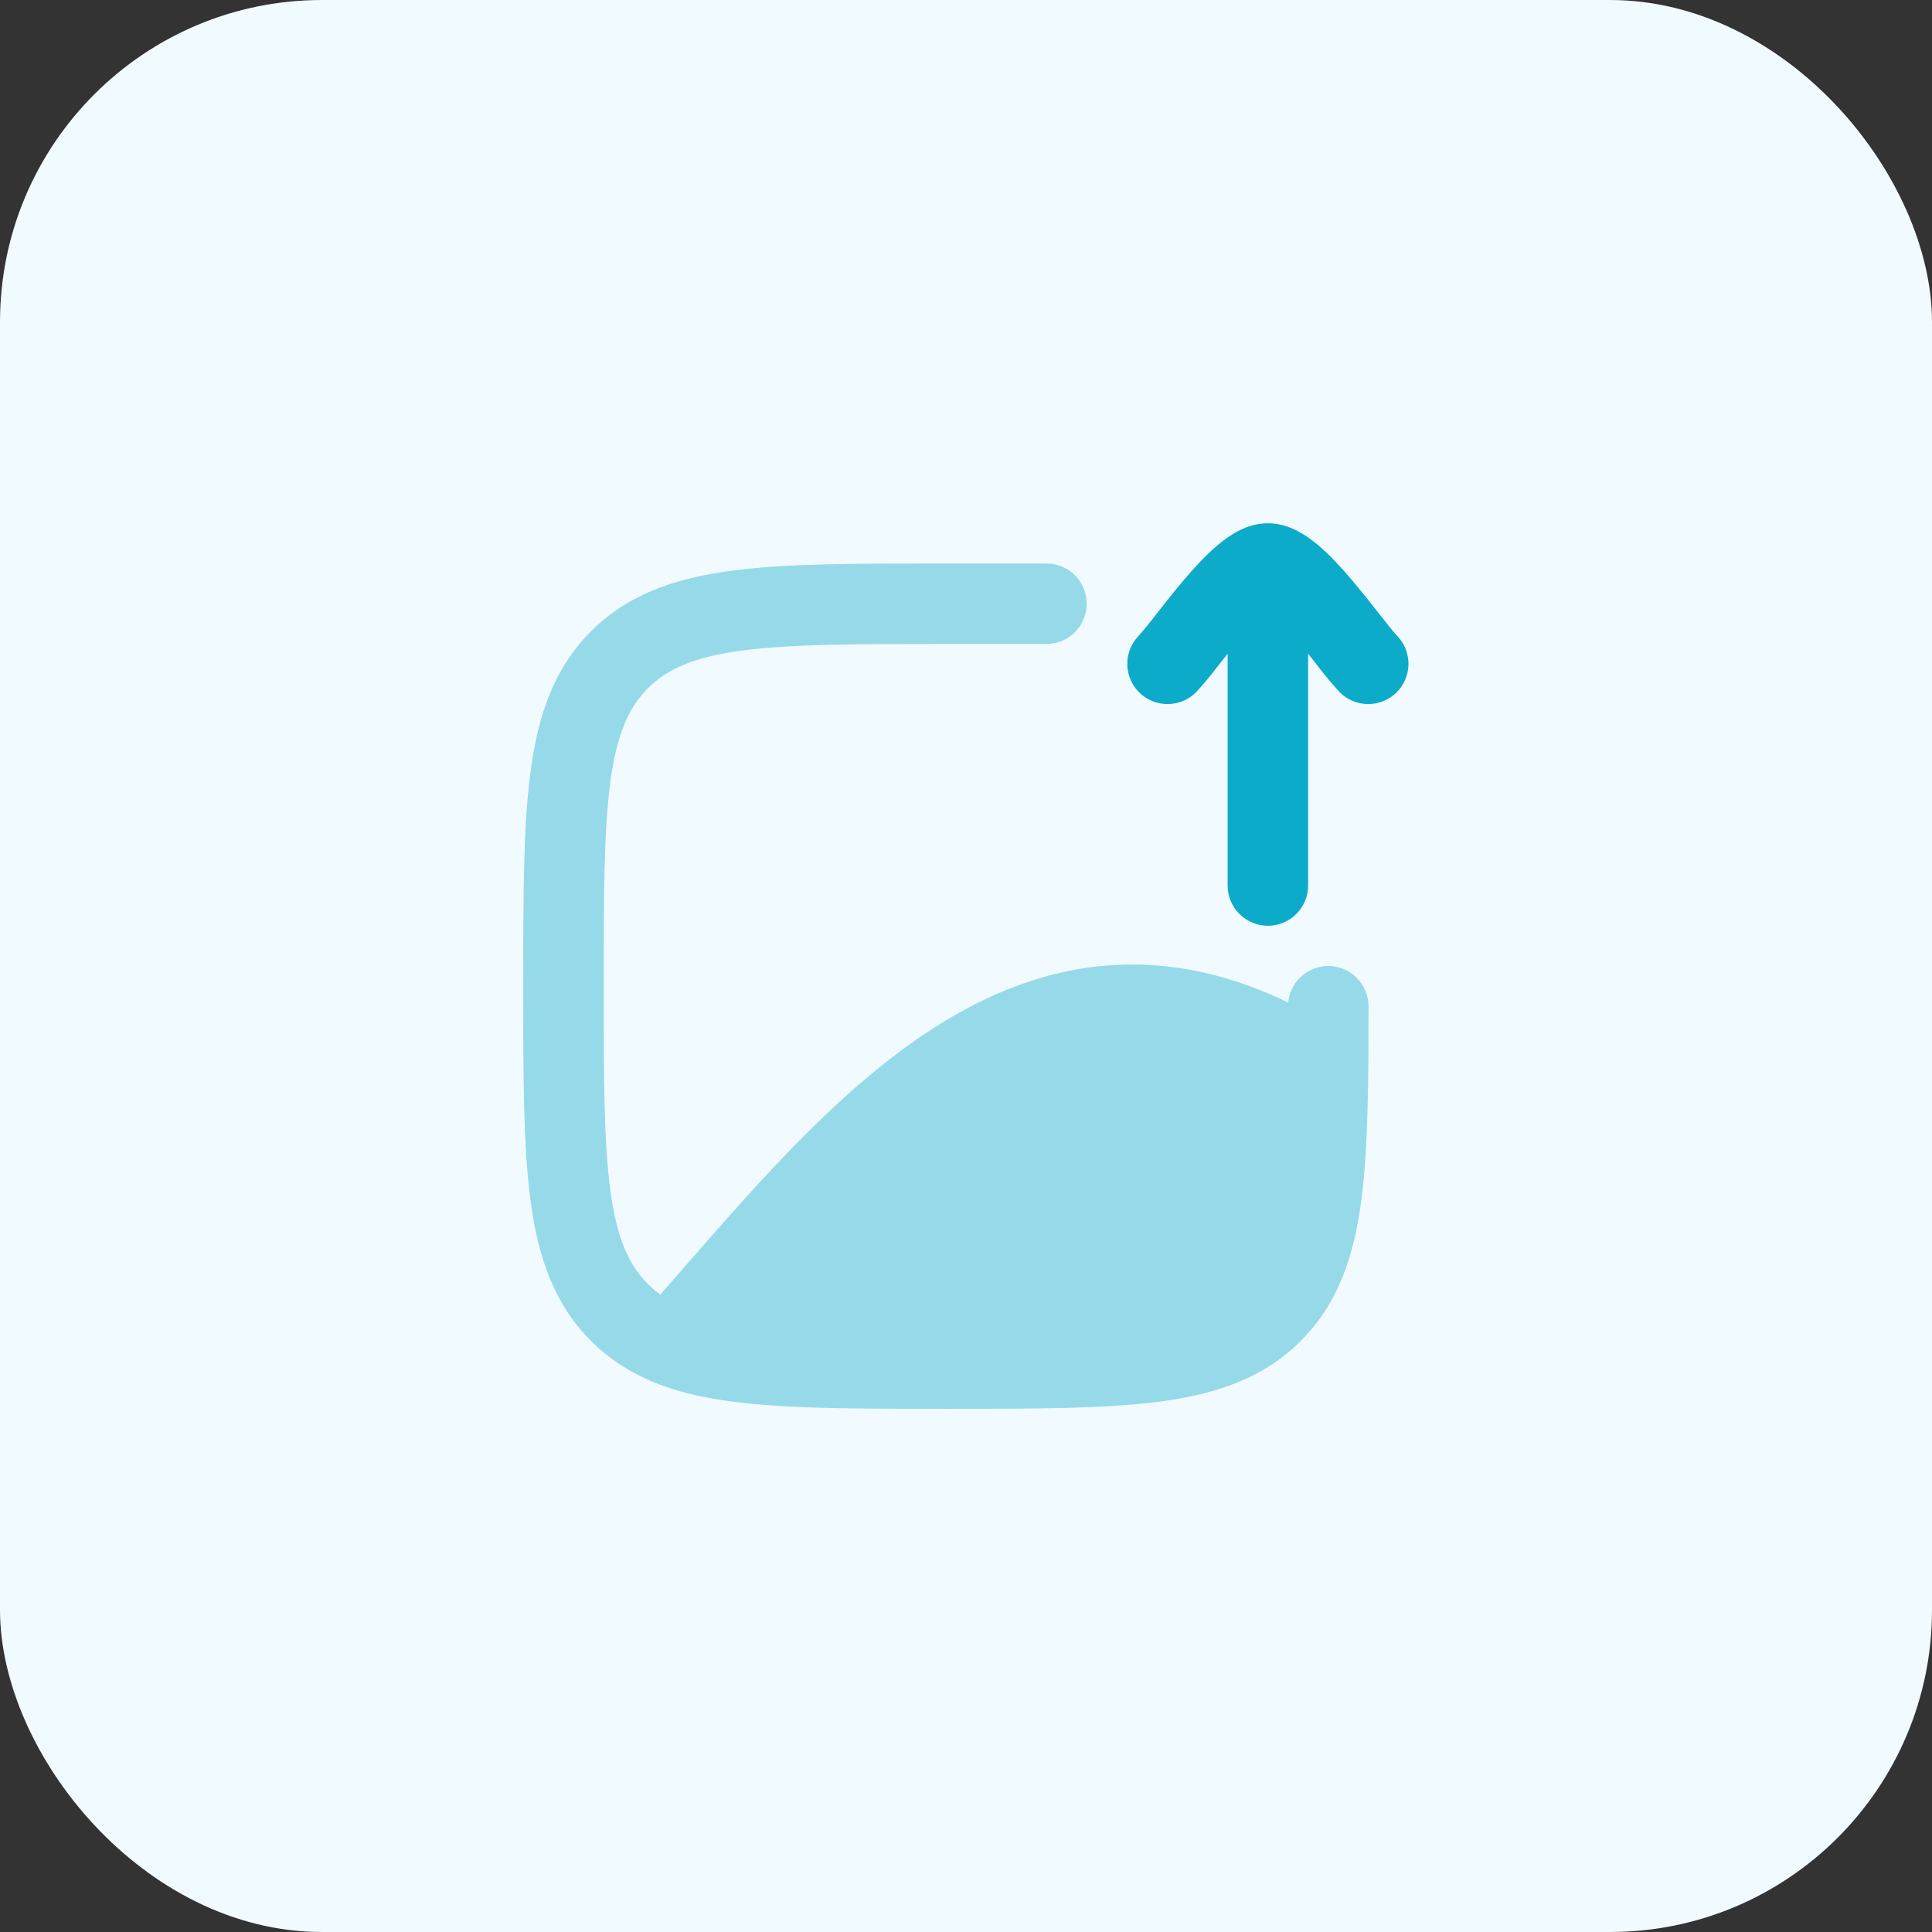 <svg width="96" height="96" viewBox="0 0 96 96" fill="none" xmlns="http://www.w3.org/2000/svg">
  <rect x="0" y="0" width="96" height="96" fill="#333333" stroke="none"/>
  <rect width="96" height="96" rx="16" fill="#f1faff"></rect>
  <path fill-rule="evenodd" clip-rule="evenodd"
        d="M60.568 33.034C60.19 33.514 59.768 34.048 59.434 34.394C59.063 34.768 58.559 34.981 58.032 34.985C57.505 34.99 56.998 34.787 56.62 34.42C56.242 34.052 56.025 33.551 56.014 33.024C56.004 32.497 56.203 31.988 56.566 31.606C56.867 31.267 57.153 30.917 57.426 30.556L57.52 30.436C57.9 29.952 58.352 29.376 58.818 28.828C59.316 28.24 59.888 27.612 60.47 27.116C60.781 26.846 61.119 26.609 61.48 26.41C61.84 26.216 62.37 26 63 26C63.63 26 64.16 26.216 64.52 26.41C64.898 26.61 65.24 26.868 65.53 27.116C66.112 27.612 66.684 28.24 67.182 28.828C67.658 29.395 68.122 29.971 68.574 30.556C69.008 31.108 69.28 31.446 69.434 31.606C69.797 31.988 69.996 32.497 69.986 33.024C69.975 33.551 69.758 34.052 69.38 34.42C69.002 34.787 68.495 34.99 67.968 34.985C67.441 34.981 66.937 34.768 66.566 34.394C66.167 33.958 65.789 33.505 65.432 33.034L65.428 33.028L65.34 32.914L65 32.484V44C65 44.53 64.789 45.039 64.414 45.414C64.039 45.789 63.531 46 63 46C62.47 46 61.961 45.789 61.586 45.414C61.211 45.039 61 44.53 61 44V32.484C60.886 32.627 60.773 32.77 60.66 32.914L60.572 33.028L60.568 33.034Z"
        fill="#0dabca"
  ></path>
  <path opacity="0.4" fill-rule="evenodd" clip-rule="evenodd"
        d="M36.842 32.33C39.266 32.004 42.466 32 47 32H52C52.53 32 53.039 31.789 53.414 31.414C53.789 31.039 54 30.53 54 30C54 29.47 53.789 28.961 53.414 28.586C53.039 28.211 52.53 28 52 28H46.852C42.5 28 39.03 28 36.308 28.364C33.5 28.742 31.194 29.542 29.368 31.368C27.544 33.192 26.744 35.498 26.366 38.308C26 41.028 26 44.498 26 48.848V49.148C26 53.5 26 56.97 26.366 59.692C26.744 62.5 27.544 64.808 29.37 66.632C30.268 67.53 31.283 68.18 32.417 68.653L32.424 68.658C34.156 69.378 36.18 69.694 38.506 69.848C40.824 70.002 43.616 70.002 46.938 70.002H47.15C51.502 70.002 54.97 70.002 57.692 69.636C60.5 69.258 62.808 68.456 64.632 66.634C66.136 65.13 66.95 63.292 67.4 61.102C67.838 58.966 67.952 56.38 67.986 53.282L67.998 52.198L67.995 52.196C67.999 51.491 68 50.759 68 50C68 49.47 67.789 48.961 67.414 48.586C67.039 48.211 66.53 48 66 48C65.47 48 64.961 48.211 64.586 48.586C64.255 48.917 64.052 49.351 64.009 49.813C61.325 48.516 58.73 47.919 56.212 47.926C52.75 47.936 49.624 49.09 46.812 50.818C42.055 53.737 37.886 58.515 34.205 62.734L34.202 62.738C33.731 63.278 33.266 63.809 32.81 64.328C32.588 64.167 32.385 63.993 32.196 63.804C31.238 62.846 30.648 61.522 30.33 59.158C30.004 56.734 30 53.534 30 49C30 44.466 30.004 41.266 30.33 38.842C30.648 36.476 31.24 35.156 32.196 34.196C33.154 33.24 34.478 32.648 36.842 32.33Z"
        fill="#0dabca"
  ></path>
  <defs>
    <linearGradient id="paint0_linear_323_2077" x1="57.661" y1="26" x2="69.148" y2="26.416"
                    gradientUnits="userSpaceOnUse"
    >
      <stop stop-color="#FB815A"></stop>
      <stop offset="1" stop-color="#0dabca"></stop>
    </linearGradient>
    <linearGradient id="paint1_linear_323_2077" x1="30.95" y1="28" x2="65.435" y2="29.788"
                    gradientUnits="userSpaceOnUse"
    >
      <stop stop-color="#FB815A"></stop>
      <stop offset="1" stop-color="#0dabca"></stop>
    </linearGradient>
  </defs>
</svg>
